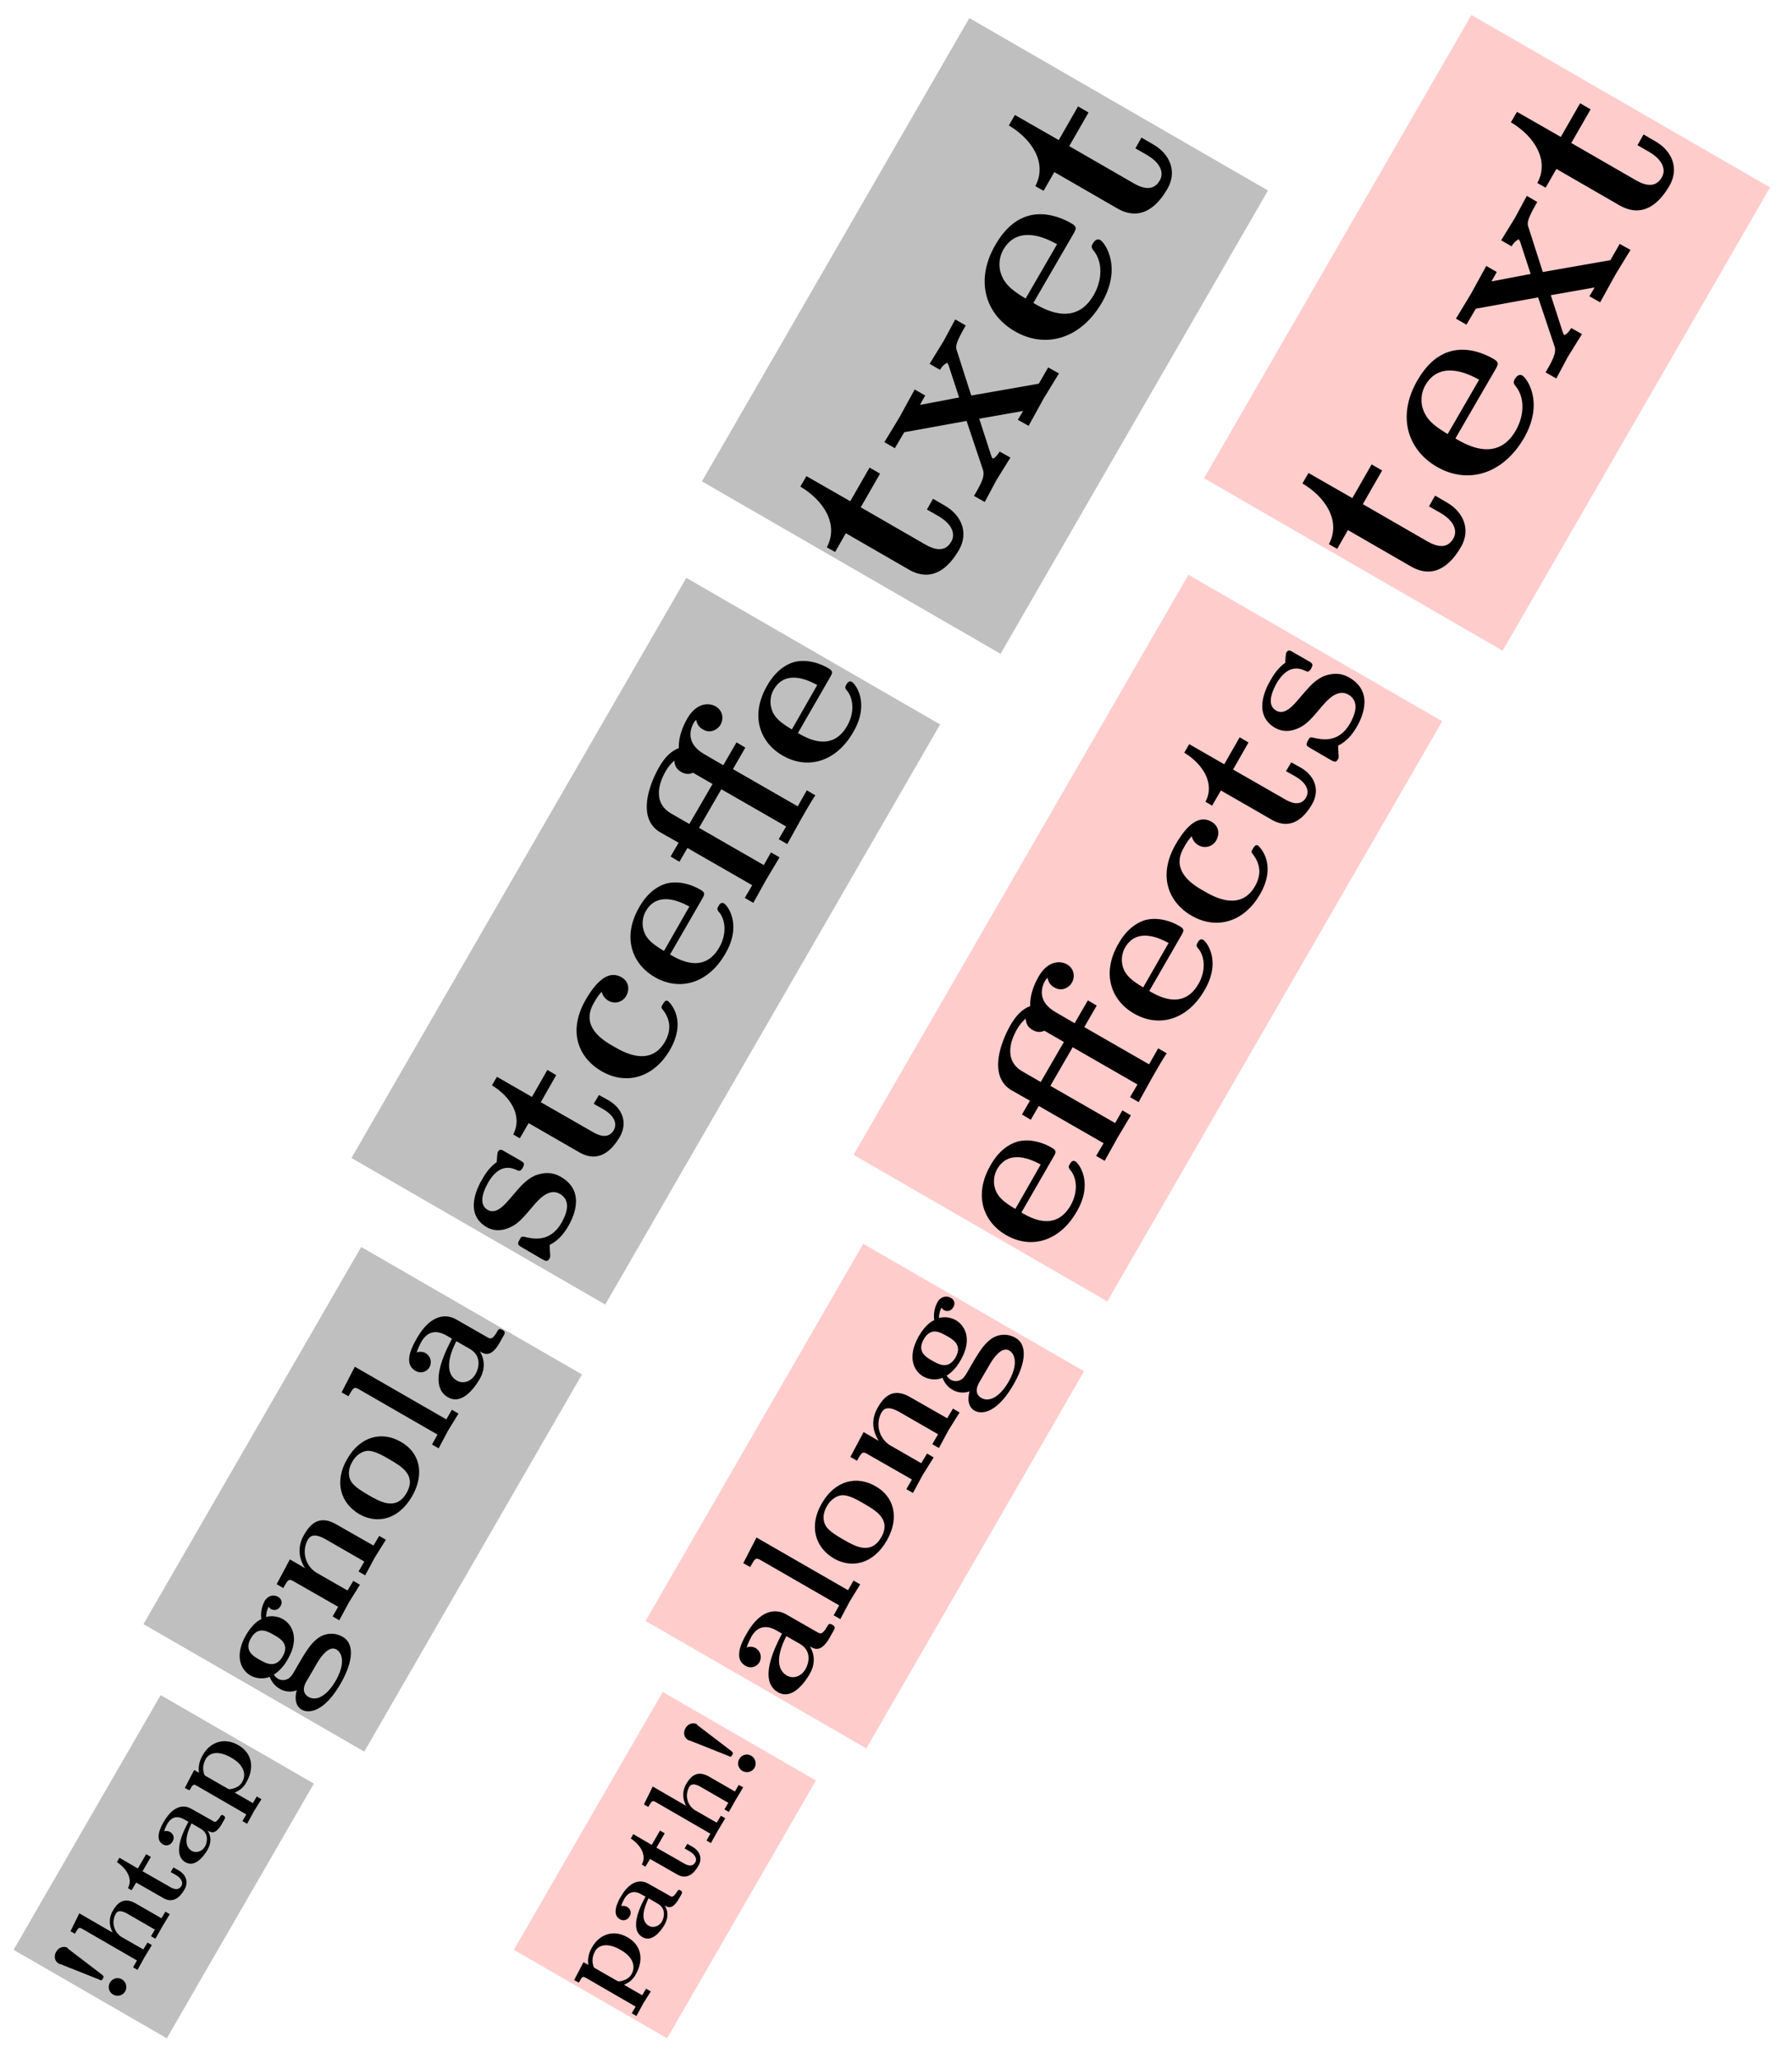 <svg xmlns="http://www.w3.org/2000/svg" xmlns:xlink="http://www.w3.org/1999/xlink" width="135.387" height="155.547" viewBox="0 0 101.54 116.66" version="1.2"><defs><symbol overflow="visible" id="a"><path style="stroke:none" d="M-2.703-3.438c-.219-.124-.516-.015-.64.22-.141.234-.095.53.124.655.031.032.031.032.11.047l2.203.875c.125.063.125.063.203-.046.062-.11.062-.125-.031-.22l-1.922-1.468ZM.375-1.655a.488.488 0 0 0-.672.187.487.487 0 0 0 .172.672c.25.14.547.063.688-.172a.51.51 0 0 0-.188-.687Zm0 0"/></symbol><symbol overflow="visible" id="b"><path style="stroke:none" d="m1.969-3.406-.25-.14-.219.374L.062-4c-.593-.344-.984-.172-1.312.39-.313.532-.14 1-.016 1.25l-1.89-1.093-.5 1.015.25.141c.203-.344.219-.39.437-.265L.11-.782l-.218.391.25.141.39-.703.422-.703-.25-.14-.234.39-1.172-.672a.977.977 0 0 1-.39-1.344c.109-.187.296-.219.702.016l1.516.875-.219.375.25.14.39-.687Zm0 0"/></symbol><symbol overflow="visible" id="c"><path style="stroke:none" d="m.531-2.516-.297-.171-.156.265.281.156c.375.22.422.485.329.625-.188.329-.547.125-.672.047l-1.532-.875.47-.812-.266-.156-.47.812-1.046-.61-.14.25c.53.344.921.938.624 1.47l.203.124.266-.437 1.531.875C.234-.61.641-1.047.86-1.438c.25-.421.079-.843-.328-1.078Zm0 0"/></symbol><symbol overflow="visible" id="d"><path style="stroke:none" d="M1.625-3.156c-.11-.063-.156.031-.188.094-.218.328-.296.296-.406.218L-.187-3.53c-.485-.281-1.063-.11-1.547.719-.188.312-.547 1.015-.063 1.296.234.141.469 0 .547-.156.11-.172.094-.406-.14-.547-.173-.094-.329-.031-.329-.047.032-.156.14-.328.172-.406.25-.422.594-.484 1-.234l.203.11C-.563-2.392-1.328-.97-.516-.5.016-.187.516-.828.734-1.203c.25-.453.188-.828 0-1.094.188.11.438.25.782-.328l.156-.266c.062-.109.094-.187-.047-.265Zm-1.266.765c.516.297.313.844.235 1-.172.282-.5.391-.75.25-.594-.343-.157-1.265-.016-1.562Zm0 0"/></symbol><symbol overflow="visible" id="e"><path style="stroke:none" d="M.688-4.031c-.735-.438-1.563-.235-2.016.562-.25.422-.25.813-.203 1l-.282-.156-.53 1.016.265.14c.203-.36.219-.375.437-.25l2.782 1.61-.22.375.266.156.391-.719L2-.969l-.266-.156-.218.375-1.032-.594c.329-.14.532-.343.657-.578.484-.828.328-1.672-.454-2.11Zm-.407.703c.781.437.844 1 .64 1.36-.046.093-.202.343-.64.421-.125.016-.125.016-.234-.047l-1.172-.672c-.11-.062-.11-.078-.14-.187-.11-.375.046-.672.109-.797.218-.375.734-.484 1.437-.078Zm0 0"/></symbol><symbol overflow="visible" id="f"><path style="stroke:none" d="M-.61-6.297c-.187-.11-.53-.125-.75.234-.062.125-.265.5-.187 1.032-.172.062-.531.312-.875.906-.656 1.156-.312 1.953.25 2.281.328.188.75.219 1.094.078.14.375.39.579.562.672.11.078.516.266.97.094-.032.125-.22.797.28 1.094.422.234 1.282.125 2.204-1.469.812-1.422.703-2.313.14-2.64a1.26 1.26 0 0 0-1.375.03c-.469.329-.734.797-1.187 1.563-.11.203-.329.578-.375.61a.58.58 0 0 1-.75.156.673.673 0 0 1-.235-.235c.422-.265.672-.656.781-.859.672-1.14.297-1.953-.265-2.281a1.293 1.293 0 0 0-.953-.125 1.36 1.36 0 0 1 .14-.578c.032.03.079.093.125.125.204.109.422.062.547-.157.125-.203.063-.421-.14-.53ZM-.843-4.14c.36.204.906.516.5 1.22-.406.702-.953.39-1.312.187-.36-.204-.89-.516-.485-1.22.407-.702.938-.39 1.297-.187Zm3.547.829c.297.171.547.734-.047 1.78-.562.954-1.156 1.126-1.531.907C.656-.891.937-1.391 1-1.5l.547-.938c.14-.25.672-1.156 1.156-.874Zm0 0"/></symbol><symbol overflow="visible" id="g"><path style="stroke:none" d="m2.844-4.922-.375-.219-.328.547L.062-5.78c-.828-.485-1.39-.235-1.843.562-.453.766-.25 1.453.047 1.907l-.86-.5-.75 1.406.375.219c.281-.5.313-.547.625-.36L.141-1.125l-.313.547.375.219.547-1.016.625-1L1-2.594l-.328.547-1.688-.969a1.396 1.396 0 0 1-.562-1.906c.156-.266.422-.36 1.031-.016l2.172 1.25-.328.563.375.219.547-1.016Zm0 0"/></symbol><symbol overflow="visible" id="h"><path style="stroke:none" d="M.75-5.344c-1.063-.625-2.297-.343-3.047.953-.765 1.313-.375 2.516.688 3.141 1 .563 2.203.328 2.984-1.016.766-1.343.375-2.515-.625-3.078Zm-.688.969c.704.406 1.579.906 1 1.922-.593 1.015-1.468.515-2.171.11-.344-.204-.75-.438-.954-.735-.203-.313-.187-.75.047-1.14.188-.345.532-.61.891-.626.36 0 .813.25 1.188.469Zm0 0"/></symbol><symbol overflow="visible" id="i"><path style="stroke:none" d="m1.344-2.344-.375-.219-.313.547L-4.53-5l-.75 1.453.39.219c.282-.5.313-.563.625-.375L.156-1.156l-.312.562.375.219.531-1Zm0 0"/></symbol><symbol overflow="visible" id="j"><path style="stroke:none" d="M2.36-4.531c-.188-.11-.235-.016-.297.093-.282.485-.391.422-.579.313l-1.718-.984c-.72-.422-1.563-.157-2.25 1.046-.266.454-.797 1.438-.094 1.844a.567.567 0 0 0 .797-.187c.14-.25.11-.61-.219-.813a.614.614 0 0 0-.5-.031c.078-.25.219-.516.266-.61.359-.609.859-.687 1.468-.328l.266.157c-.297.578-1.406 2.64-.234 3.312.765.453 1.468-.453 1.796-1.015.375-.641.25-1.204.016-1.579.266.157.625.36 1.11-.468l.218-.39c.094-.157.14-.25-.047-.36ZM.515-3.453C1.28-3 .953-2.22.828-2.016c-.234.407-.687.563-1.047.36-.86-.5-.25-1.828-.031-2.235Zm0 0"/></symbol><symbol overflow="visible" id="k"><path style="stroke:none" d="M1.031-5.188C.578-5.452.11-5.452-.406-5.266c-.531.25-.781.547-1.406 1.282-.297.343-.797.968-1.297.671-.641-.374-.079-1.343.03-1.546.454-.782 1-1 1.595-.72.156.079.234.095.359-.109.14-.265.078-.296-.156-.437l-.844-.484c-.203-.125-.297-.172-.406.015-.016.047-.031.078-.063.578-.297.204-.578.532-.812.954-.188.312-1.125 1.937.25 2.734.422.234.828.187 1.14.078.594-.203.891-.578 1.5-1.297.282-.328.875-1.031 1.5-.672.782.453.22 1.407.094 1.64-.64 1.11-1.562.923-2.094.798-.171-.047-.203.015-.28.156-.157.266-.095.313.155.453l1.125.656c.204.11.297.157.407-.03.046-.079.062-.095.03-.407l-.015-.375c.61-.297.922-.844 1.047-1.047.188-.328 1.11-1.938-.422-2.813Zm0 0"/></symbol><symbol overflow="visible" id="l"><path style="stroke:none" d="m1.016-4.75-.563-.313-.297.5.531.297c.72.422.782.875.61 1.188C.953-2.468.28-2.86.047-3l-2.89-1.656.874-1.532-.5-.296-.875 1.53-1.984-1.14-.281.485C-4.594-5-3.844-3.891-4.406-2.83l.375.22.5-.86 2.875 1.656c1.125.641 1.86-.14 2.297-.89.453-.797.14-1.594-.625-2.047Zm0 0"/></symbol><symbol overflow="visible" id="m"><path style="stroke:none" d="M1.656-5.703c-.125-.078-.218.062-.281.172-.11.187-.11.187 0 .328.5.656.422 1.266.11 1.812-.844 1.454-2.376.563-2.86.282-.594-.329-1.953-1.125-1.172-2.47.203-.374.344-.53.453-.655a.778.778 0 0 0 .36.5A.73.73 0 0 0-.704-6c.188-.328.173-.797-.265-1.047C-1.875-7.578-2.64-6.39-3-5.78c-1.078 1.875-.328 3.343.89 4.047 1.391.812 2.97.39 3.891-1.22.985-1.718-.047-2.702-.125-2.75Zm0 0"/></symbol><symbol overflow="visible" id="n"><path style="stroke:none" d="M1.75-5.875c-.172-.11-.281.078-.313.14-.109.173-.078.235.063.391.375.516.36 1.297-.031 1.969-.86 1.484-2.25.703-2.782.39L.516-6.155c.125-.235.187-.328-.11-.5C.094-6.844-.704-7.22-1.547-7c-.594.188-1.11.625-1.516 1.344-.968 1.672-.421 3.203.891 3.953 1.406.812 3.031.36 4-1.344.953-1.64.11-2.719-.078-2.828Zm-1.969.172-1.437 2.516c-.407-.25-.844-.516-1.063-.938a1.409 1.409 0 0 1 .031-1.313c.704-1.234 2.11-.453 2.47-.265Zm0 0"/></symbol><symbol overflow="visible" id="o"><path style="stroke:none" d="M-1.906-11.516c-.469-.265-1.14-.14-1.61.672-.218.375-.515 1.016-.484 1.688-.61.219-.953.812-1.094 1.031-.734 1.281-1.187 3.016.032 3.734l1.046.594-.453.781.5.297.453-.781L.156-1.39l-.422.718.485.281.719-1.296.765-1.282-.484-.281-.407.719-3.671-2.11 1.265-2.187 3.672 2.11L1.656-4l.485.281.734-1.328c.234-.406.61-1.078.86-1.437l-.485-.282-.516.907-3.671-2.11.703-1.218-.5-.297-.75 1.296-1.047-.609c-1.219-.687-.735-1.61-.625-1.797.047-.078.078-.11.14-.172a.717.717 0 0 0 .375.547c.438.266.844 0 1-.265.188-.329.141-.782-.265-1.032ZM-4.25-8.453c0 .047-.016.422.375.64.172.11.438.172.672.047l1.11.641-1.313 2.266-1.031-.594c-.875-.5-.86-1.438-.313-2.39.188-.329.39-.516.5-.61Zm0 0"/></symbol><symbol overflow="visible" id="p"><path style="stroke:none" d="m1.234-5.86-.671-.39-.344.61.656.374c.875.516.938 1.094.719 1.454-.438.765-1.25.28-1.547.109l-3.578-2.063 1.094-1.906-.594-.344-1.094 1.907-2.484-1.422-.344.593c1.297.766 2.203 2.125 1.5 3.438l.469.266.609-1.063L-.828-2.25c1.39.813 2.328-.172 2.86-1.094.562-.969.155-1.969-.798-2.515Zm0 0"/></symbol><symbol overflow="visible" id="q"><path style="stroke:none" d="m4.36-7.563-.61-.343-.531.922-3.828.671-.797-2.484c-.094-.265-.14-.406.484-1.484l-.594-.344-.656 1.219-.797 1.297.594.343a.928.928 0 0 1 .406-.406c.047.11.078.125.094.203l.578 1.766-2.219.422.297-.532-.594-.343-.874 1.593-.844 1.391.593.344.532-.906 3.531-.641.938 2.797c.109.375-.157.828-.516 1.453l.61.344.64-1.203.812-1.313L1-3.14c-.125.22-.328.422-.406.391 0 0-.016-.016-.078-.172L-.156-5l2.484-.438-.297.5.61.344.859-1.562Zm0 0"/></symbol><symbol overflow="visible" id="r"><path style="stroke:none" d="M2.172-7.266c-.235-.125-.375.125-.422.188-.125.219-.063.281.094.484.453.625.437 1.594-.047 2.438-1.047 1.828-2.781.828-3.422.453L.641-7.61c.156-.282.234-.407-.125-.61-.407-.234-1.391-.703-2.407-.422-.75.204-1.375.766-1.89 1.657-1.188 2.062-.516 3.953 1.11 4.89 1.733 1 3.733.438 4.937-1.64 1.171-2.047.125-3.407-.094-3.532Zm-2.453.235-1.781 3.078c-.485-.297-1.016-.625-1.282-1.14a1.685 1.685 0 0 1 .016-1.626c.875-1.515 2.61-.547 3.047-.312Zm0 0"/></symbol></defs><path style="stroke:none;fill-rule:nonzero;fill:#bfbfbf;fill-opacity:1" d="M9.102 96.035.77 110.465l8.683 5.012 8.332-14.43Zm0 0"/><g style="fill:#000;fill-opacity:1"><use xlink:href="#a" x="6.529" y="113.79"/><use xlink:href="#b" x="7.65" y="111.849"/></g><g style="fill:#000;fill-opacity:1"><use xlink:href="#c" x="9.593" y="108.482"/><use xlink:href="#d" x="11.025" y="106.003"/><use xlink:href="#e" x="12.815" y="102.902"/></g><path style="stroke:none;fill-rule:nonzero;fill:#bfbfbf;fill-opacity:1" d="M20.465 70.645 8.129 92.012l12.512 7.222 12.336-21.367Zm0 0"/><g style="fill:#000;fill-opacity:1"><use xlink:href="#f" x="16.36" y="96.762"/><use xlink:href="#g" x="19.02" y="92.155"/><use xlink:href="#h" x="21.975" y="87.036"/><use xlink:href="#i" x="24.635" y="82.43"/><use xlink:href="#j" x="26.11" y="79.874"/></g><path style="stroke:none;fill-rule:nonzero;fill:#bfbfbf;fill-opacity:1" d="M38.89 32.738 19.915 65.605l14.379 8.301L53.27 41.043Zm0 0"/><g style="fill:#000;fill-opacity:1"><use xlink:href="#k" x="30.739" y="71.855"/><use xlink:href="#l" x="33.485" y="67.099"/><use xlink:href="#m" x="36.189" y="62.416"/><use xlink:href="#n" x="39.28" y="57.062"/><use xlink:href="#o" x="42.467" y="51.541"/><use xlink:href="#n" x="46.526" y="44.512"/></g><path style="stroke:none;fill-rule:nonzero;fill:#bfbfbf;fill-opacity:1" d="M54.926 1.023 39.773 27.27l16.922 9.77 15.153-26.247Zm0 0"/><g style="fill:#000;fill-opacity:1"><use xlink:href="#p" x="52.303" y="34.506"/><use xlink:href="#q" x="55.643" y="28.721"/><use xlink:href="#r" x="60.178" y="20.866"/><use xlink:href="#p" x="64.116" y="14.045"/></g><path style="stroke:none;fill-rule:nonzero;fill:#fcc;fill-opacity:1" d="m37.55 95.855-8.433 14.61 8.684 5.012 8.433-14.606Zm0 0"/><g style="fill:#000;fill-opacity:1"><use xlink:href="#e" x="34.875" y="113.79"/><use xlink:href="#d" x="36.921" y="110.246"/><use xlink:href="#c" x="38.711" y="107.145"/><use xlink:href="#b" x="40.142" y="104.666"/><use xlink:href="#a" x="42.189" y="101.122"/></g><path style="stroke:none;fill-rule:nonzero;fill:#fcc;fill-opacity:1" d="M48.914 70.465 36.578 91.832l12.512 7.223 12.336-21.368Zm0 0"/><g style="fill:#000;fill-opacity:1"><use xlink:href="#j" x="44.809" y="96.584"/><use xlink:href="#i" x="47.395" y="92.106"/><use xlink:href="#h" x="48.87" y="89.55"/><use xlink:href="#g" x="51.529" y="84.943"/><use xlink:href="#f" x="54.485" y="79.824"/></g><path style="stroke:none;fill-rule:nonzero;fill:#fcc;fill-opacity:1" d="M67.34 32.563 48.363 65.425l14.38 8.304 18.976-32.867Zm0 0"/><g style="fill:#000;fill-opacity:1"><use xlink:href="#n" x="59.188" y="71.678"/><use xlink:href="#o" x="62.376" y="66.157"/><use xlink:href="#n" x="66.434" y="59.127"/><use xlink:href="#m" x="69.622" y="53.606"/><use xlink:href="#l" x="72.712" y="48.253"/><use xlink:href="#k" x="75.416" y="43.57"/></g><path style="stroke:none;fill-rule:nonzero;fill:#fcc;fill-opacity:1" d="M83.375.848 68.223 27.094l16.922 9.77 15.152-26.247Zm0 0"/><g style="fill:#000;fill-opacity:1"><use xlink:href="#p" x="80.752" y="34.328"/><use xlink:href="#r" x="84.092" y="28.543"/><use xlink:href="#q" x="88.029" y="21.723"/><use xlink:href="#p" x="92.565" y="13.867"/></g></svg>